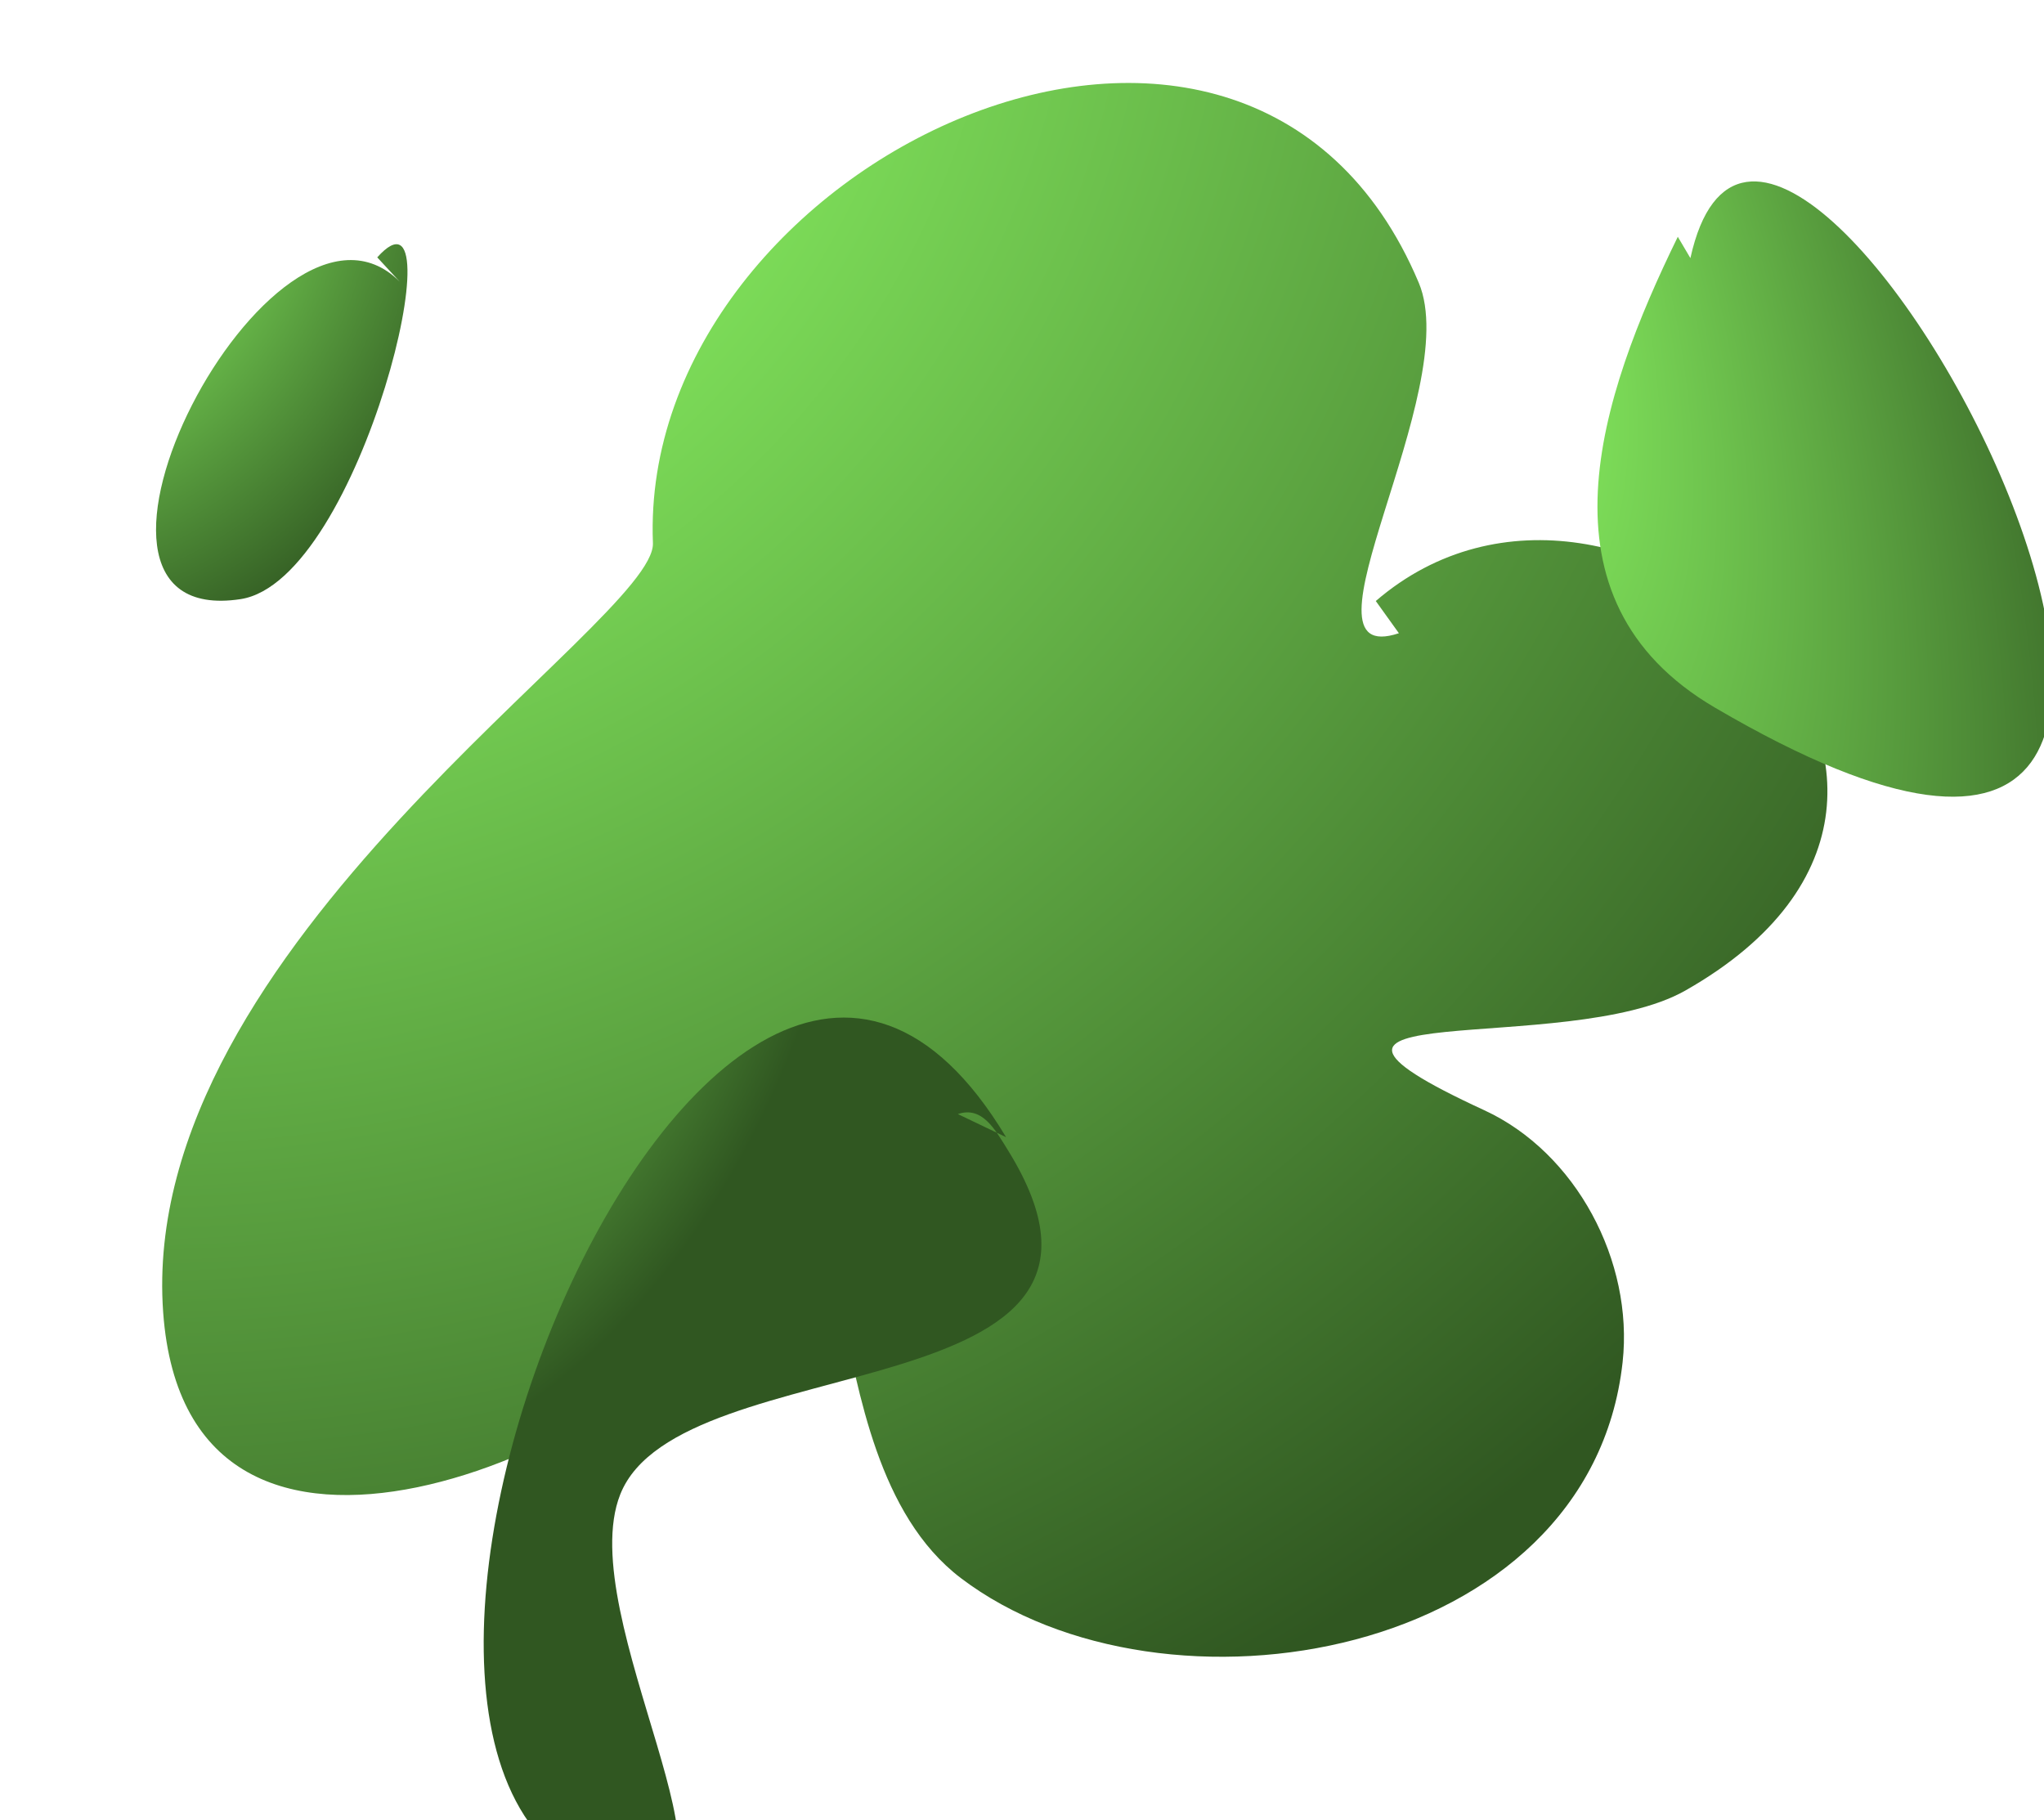 <?xml version="1.0" standalone="no"?>
<!DOCTYPE svg PUBLIC "-//W3C//DTD SVG 20010904//EN" "http://www.w3.org/TR/2001/REC-SVG-20010904/DTD/svg10.dtd">
<!-- Created using Krita: https://krita.org -->
<svg xmlns="http://www.w3.org/2000/svg" 
    xmlns:xlink="http://www.w3.org/1999/xlink"
    xmlns:krita="http://krita.org/namespaces/svg/krita"
    xmlns:sodipodi="http://sodipodi.sourceforge.net/DTD/sodipodi-0.dtd"
    width="35.04pt"
    height="31.2pt"
    viewBox="0 0 35.04 31.2">
<defs>
  <radialGradient id="gradient0" gradientUnits="objectBoundingBox" cx="0" cy="0" fx="0" fy="0" r="1.414" spreadMethod="pad">
   <stop stop-color="#8af462" offset="0.169" stop-opacity="1"/>
   <stop stop-color="#305721" offset="0.8" stop-opacity="1"/>
  </radialGradient>
  <radialGradient id="gradient1" gradientUnits="objectBoundingBox" cx="0" cy="0" fx="0" fy="0" r="1.414" spreadMethod="pad">
   <stop stop-color="#8af462" offset="0.169" stop-opacity="1"/>
   <stop stop-color="#305721" offset="0.8" stop-opacity="1"/>
  </radialGradient>
  <radialGradient id="gradient2" gradientUnits="objectBoundingBox" cx="0" cy="0" fx="0" fy="0" r="1.414" spreadMethod="pad">
   <stop stop-color="#8af462" offset="0.169" stop-opacity="1"/>
   <stop stop-color="#305721" offset="0.8" stop-opacity="1"/>
  </radialGradient>
  <radialGradient id="gradient3" gradientUnits="objectBoundingBox" cx="0" cy="0" fx="0" fy="0" r="1.414" spreadMethod="pad">
   <stop stop-color="#8af462" offset="0.169" stop-opacity="1"/>
   <stop stop-color="#305721" offset="0.477" stop-opacity="1"/>
  </radialGradient>
 </defs>
<path id="shape0" transform="translate(2.78, 1.422)" fill="url(#gradient0)" fill-rule="evenodd" stroke="none" stroke-width="0.775" stroke-linecap="square" stroke-linejoin="bevel" d="M21.201 9.433C19.298 10.068 22.32 5.274 21.542 3.426C18.577 -3.616 8.152 1.365 8.413 7.888C8.467 9.235 -0.435 14.786 0.017 21.073C0.428 26.801 7.994 23.402 9.73 20.9C12.379 17.083 10.849 23.468 13.691 25.63C17.17 28.275 24.474 27.027 25.036 21.931C25.227 20.198 24.238 18.336 22.664 17.61C18.328 15.611 24.073 16.716 26.111 15.559C32.394 11.991 25.027 5.247 20.805 8.881" sodipodi:nodetypes="cccccccccc"/><path id="shape1" transform="translate(2.675, 4.187)" fill="url(#gradient1)" fill-rule="evenodd" stroke="none" stroke-width="0.775" stroke-linecap="square" stroke-linejoin="bevel" d="M4.177 0.641C1.999 -1.537 -2.228 6.641 1.447 6.084C3.527 5.769 5.195 -1.342 3.792 0.225" sodipodi:nodetypes="ccc"/><path id="shape2" transform="matrix(0.904 -0.427 0.427 0.904 25.315 5.265)" fill="url(#gradient2)" fill-rule="evenodd" stroke="none" stroke-width="0.775" stroke-linecap="square" stroke-linejoin="bevel" d="M3.633 0.382C1.257 2.282 -1.31 4.921 0.758 7.95C8.937 19.926 7.903 -4.66 3.672 0.805" sodipodi:nodetypes="ccc"/><path id="shape3" transform="translate(8.292, 17.444)" fill="url(#gradient3)" fill-rule="evenodd" stroke="none" stroke-width="0.775" stroke-linecap="square" stroke-linejoin="bevel" d="M8.955 2.05C3.906 -6.366 -4.156 13.774 2.555 14.901C4.767 15.273 1.516 10.262 2.34 8.176C3.367 5.575 11.807 6.825 8.987 2.274C8.768 1.921 8.548 1.512 8.128 1.654" sodipodi:nodetypes="ccccc"/>
</svg>
